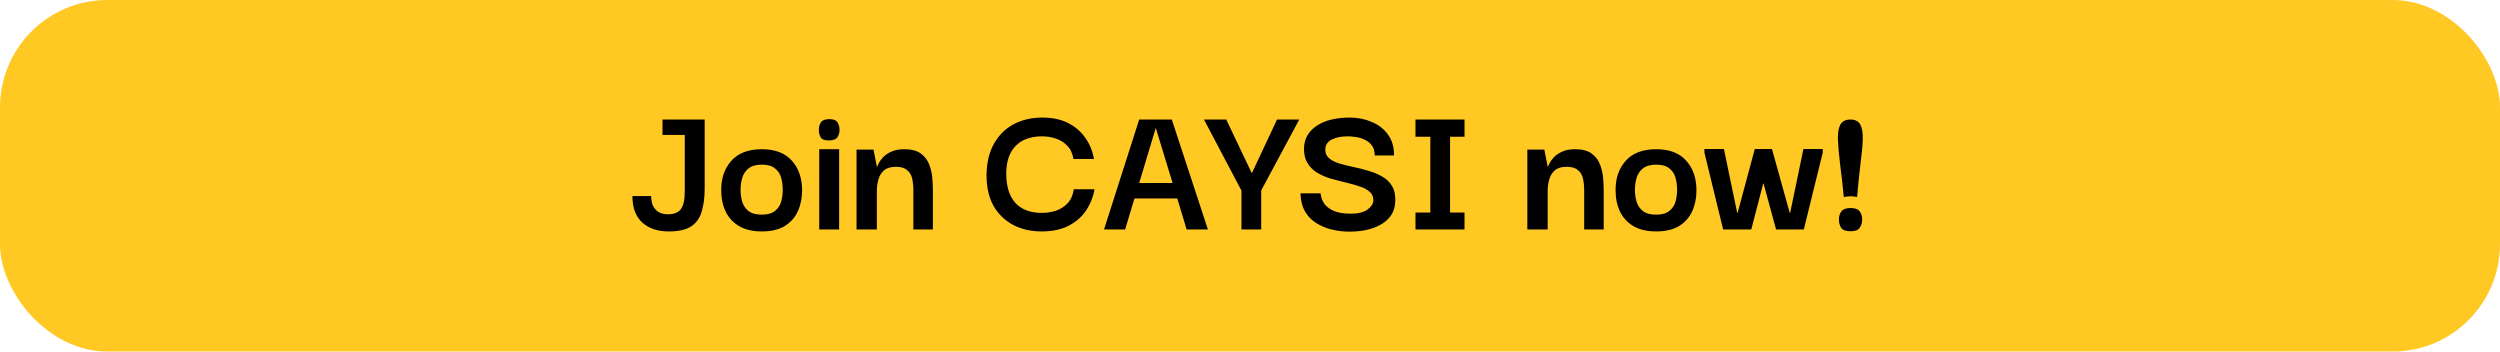 <svg width="512" height="72" viewBox="0 0 512 72" fill="none" xmlns="http://www.w3.org/2000/svg">
<rect width="512" height="72" rx="22" fill="#FFC823"/>
<path d="M136.96 47.4C134.72 47.4 132.92 46.8 131.56 45.6C130.2 44.373 129.52 42.56 129.52 40.16H133.36C133.36 40.773 133.453 41.36 133.64 41.92C133.853 42.48 134.213 42.947 134.72 43.32C135.227 43.693 135.933 43.88 136.84 43.88C138.013 43.88 138.867 43.547 139.4 42.88C139.96 42.187 140.24 40.96 140.24 39.2V27.64H135.68V24.48H144.32V38.56C144.32 40.373 144.12 41.947 143.72 43.28C143.347 44.613 142.627 45.64 141.56 46.36C140.493 47.053 138.96 47.4 136.96 47.4ZM156.029 47.4C154.162 47.4 152.616 47.04 151.389 46.32C150.162 45.6 149.242 44.613 148.629 43.36C148.016 42.08 147.709 40.627 147.709 39C147.682 36.547 148.362 34.533 149.749 32.96C151.162 31.36 153.256 30.56 156.029 30.56C158.722 30.56 160.762 31.333 162.149 32.88C163.562 34.427 164.269 36.467 164.269 39C164.269 40.573 163.976 42 163.389 43.28C162.802 44.56 161.896 45.573 160.669 46.32C159.442 47.04 157.896 47.4 156.029 47.4ZM156.029 43.96C157.202 43.96 158.096 43.707 158.709 43.2C159.349 42.693 159.776 42.053 159.989 41.28C160.202 40.48 160.309 39.68 160.309 38.88C160.309 38.053 160.202 37.24 159.989 36.44C159.776 35.64 159.349 34.987 158.709 34.48C158.096 33.973 157.202 33.72 156.029 33.72C154.829 33.72 153.909 33.987 153.269 34.52C152.656 35.027 152.229 35.68 151.989 36.48C151.776 37.253 151.669 38.053 151.669 38.88C151.669 39.68 151.776 40.48 151.989 41.28C152.229 42.053 152.656 42.693 153.269 43.2C153.909 43.707 154.829 43.96 156.029 43.96ZM169.856 28.76C168.976 28.787 168.39 28.587 168.096 28.16C167.83 27.707 167.696 27.173 167.696 26.56C167.696 25.973 167.843 25.467 168.136 25.04C168.43 24.613 169.003 24.4 169.856 24.4C170.683 24.4 171.23 24.613 171.496 25.04C171.79 25.467 171.936 25.973 171.936 26.56C171.936 27.173 171.79 27.693 171.496 28.12C171.23 28.52 170.683 28.733 169.856 28.76ZM167.776 47V30.56H171.856V47H167.776ZM175.418 47V30.64H178.898L179.578 34.12H179.658C179.684 34.04 179.778 33.827 179.938 33.48C180.124 33.107 180.418 32.693 180.818 32.24C181.244 31.787 181.804 31.4 182.498 31.08C183.218 30.733 184.111 30.56 185.178 30.56C186.644 30.56 187.778 30.853 188.578 31.44C189.378 32.027 189.951 32.773 190.298 33.68C190.644 34.56 190.858 35.48 190.938 36.44C191.018 37.4 191.058 38.267 191.058 39.04V47H187.058V39C187.058 38.12 186.978 37.32 186.818 36.6C186.658 35.853 186.311 35.267 185.778 34.84C185.271 34.387 184.511 34.16 183.498 34.16C182.431 34.16 181.618 34.4 181.058 34.88C180.498 35.36 180.111 35.987 179.898 36.76C179.684 37.507 179.578 38.307 179.578 39.16V47H175.418ZM213.321 47.4C211.215 47.4 209.308 46.973 207.601 46.12C205.895 45.24 204.535 43.947 203.521 42.24C202.535 40.533 202.041 38.4 202.041 35.84C202.068 33.333 202.575 31.2 203.561 29.44C204.548 27.68 205.895 26.347 207.601 25.44C209.308 24.533 211.255 24.08 213.441 24.08C215.521 24.08 217.295 24.453 218.761 25.2C220.228 25.947 221.401 26.96 222.281 28.24C223.188 29.52 223.775 30.96 224.041 32.56H219.841C219.655 31.387 219.215 30.467 218.521 29.8C217.855 29.107 217.068 28.627 216.161 28.36C215.255 28.067 214.348 27.92 213.441 27.92C211.068 27.92 209.241 28.587 207.961 29.92C206.708 31.253 206.081 33.133 206.081 35.56C206.081 38.147 206.695 40.133 207.921 41.52C209.175 42.907 210.988 43.6 213.361 43.6C214.348 43.6 215.308 43.453 216.241 43.16C217.175 42.84 217.975 42.333 218.641 41.64C219.308 40.92 219.735 39.96 219.921 38.76H224.161C223.868 40.413 223.268 41.893 222.361 43.2C221.481 44.48 220.281 45.507 218.761 46.28C217.268 47.027 215.455 47.4 213.321 47.4ZM226.104 47L233.304 24.48H239.984L247.384 47H243.024L241.104 40.64H232.344L230.424 47H226.104ZM236.704 26.2L233.304 37.48H240.144L236.704 26.2ZM254.254 47V39.04L246.574 24.48H251.134L256.374 35.48L261.534 24.48H266.094L258.294 39V47H254.254ZM276.345 47.44C275.118 47.44 273.905 47.293 272.705 47C271.531 46.707 270.465 46.253 269.505 45.64C268.545 45.027 267.785 44.227 267.225 43.24C266.665 42.227 266.371 41.013 266.345 39.6H270.465C270.465 39.733 270.518 40.027 270.625 40.48C270.731 40.907 270.971 41.373 271.345 41.88C271.745 42.387 272.358 42.827 273.185 43.2C274.038 43.573 275.185 43.76 276.625 43.76C278.198 43.76 279.358 43.467 280.105 42.88C280.878 42.293 281.265 41.667 281.265 41C281.265 40.253 280.998 39.667 280.465 39.24C279.958 38.787 279.265 38.427 278.385 38.16C277.531 37.867 276.585 37.6 275.545 37.36C274.531 37.12 273.505 36.853 272.465 36.56C271.451 36.24 270.518 35.827 269.665 35.32C268.838 34.787 268.185 34.107 267.705 33.28C267.225 32.453 267.011 31.4 267.065 30.12C267.198 28.227 268.105 26.747 269.785 25.68C271.465 24.613 273.691 24.08 276.465 24.08C278.065 24.08 279.545 24.373 280.905 24.96C282.291 25.52 283.398 26.373 284.225 27.52C285.078 28.64 285.505 30.08 285.505 31.84H281.545C281.545 31.013 281.358 30.347 280.985 29.84C280.611 29.307 280.131 28.907 279.545 28.64C278.985 28.347 278.385 28.16 277.745 28.08C277.105 27.973 276.531 27.92 276.025 27.92C274.691 27.92 273.585 28.147 272.705 28.6C271.851 29.053 271.425 29.72 271.425 30.6C271.398 31.347 271.651 31.947 272.185 32.4C272.718 32.853 273.425 33.213 274.305 33.48C275.185 33.747 276.145 33.987 277.185 34.2C278.225 34.413 279.265 34.68 280.305 35C281.345 35.293 282.291 35.693 283.145 36.2C283.998 36.68 284.665 37.347 285.145 38.2C285.625 39.027 285.825 40.107 285.745 41.44C285.638 43.333 284.718 44.813 282.985 45.88C281.251 46.92 279.038 47.44 276.345 47.44ZM299.932 43.52V47H289.892V43.52H292.932V28H289.892V24.48H299.932V28H296.972V43.52H299.932ZM312.8 47V30.64H316.28L316.96 34.12H317.04C317.067 34.04 317.16 33.827 317.32 33.48C317.507 33.107 317.8 32.693 318.2 32.24C318.627 31.787 319.187 31.4 319.88 31.08C320.6 30.733 321.494 30.56 322.56 30.56C324.027 30.56 325.16 30.853 325.96 31.44C326.76 32.027 327.334 32.773 327.68 33.68C328.027 34.56 328.24 35.48 328.32 36.44C328.4 37.4 328.44 38.267 328.44 39.04V47H324.44V39C324.44 38.12 324.36 37.32 324.2 36.6C324.04 35.853 323.694 35.267 323.16 34.84C322.654 34.387 321.894 34.16 320.88 34.16C319.814 34.16 319 34.4 318.44 34.88C317.88 35.36 317.494 35.987 317.28 36.76C317.067 37.507 316.96 38.307 316.96 39.16V47H312.8ZM339.193 47.4C337.326 47.4 335.78 47.04 334.553 46.32C333.326 45.6 332.406 44.613 331.793 43.36C331.18 42.08 330.873 40.627 330.873 39C330.846 36.547 331.526 34.533 332.913 32.96C334.326 31.36 336.42 30.56 339.193 30.56C341.886 30.56 343.926 31.333 345.313 32.88C346.726 34.427 347.433 36.467 347.433 39C347.433 40.573 347.14 42 346.553 43.28C345.966 44.56 345.06 45.573 343.833 46.32C342.606 47.04 341.06 47.4 339.193 47.4ZM339.193 43.96C340.366 43.96 341.26 43.707 341.873 43.2C342.513 42.693 342.94 42.053 343.153 41.28C343.366 40.48 343.473 39.68 343.473 38.88C343.473 38.053 343.366 37.24 343.153 36.44C342.94 35.64 342.513 34.987 341.873 34.48C341.26 33.973 340.366 33.72 339.193 33.72C337.993 33.72 337.073 33.987 336.433 34.52C335.82 35.027 335.393 35.68 335.153 36.48C334.94 37.253 334.833 38.053 334.833 38.88C334.833 39.68 334.94 40.48 335.153 41.28C335.393 42.053 335.82 42.693 336.433 43.2C337.073 43.707 337.993 43.96 339.193 43.96ZM352.9 47L349.06 31.24V30.52H353.06L355.78 43.6H355.86L359.38 30.52H362.9L366.54 43.6H366.62L369.34 30.52H373.3V31.24L369.42 47H363.74L361.18 37.6H361.1L358.66 47H352.9ZM377.61 40.36C377.37 37.827 377.117 35.587 376.85 33.64C376.61 31.667 376.463 30 376.41 28.64C376.357 27.28 376.517 26.253 376.89 25.56C377.263 24.84 377.957 24.48 378.97 24.48C379.957 24.48 380.637 24.84 381.01 25.56C381.383 26.28 381.543 27.32 381.49 28.68C381.437 30.04 381.277 31.707 381.01 33.68C380.77 35.627 380.543 37.853 380.33 40.36C380.33 40.36 380.197 40.333 379.93 40.28C379.69 40.227 379.37 40.2 378.97 40.2C378.65 40.2 378.343 40.227 378.05 40.28C377.757 40.333 377.61 40.36 377.61 40.36ZM379.01 47.36C378.05 47.36 377.41 47.133 377.09 46.68C376.77 46.2 376.61 45.613 376.61 44.92C376.61 44.307 376.77 43.773 377.09 43.32C377.437 42.84 378.077 42.6 379.01 42.6C379.917 42.6 380.53 42.827 380.85 43.28C381.197 43.733 381.37 44.28 381.37 44.92C381.37 45.613 381.197 46.2 380.85 46.68C380.53 47.133 379.917 47.36 379.01 47.36Z" fill="black"/>
</svg>
